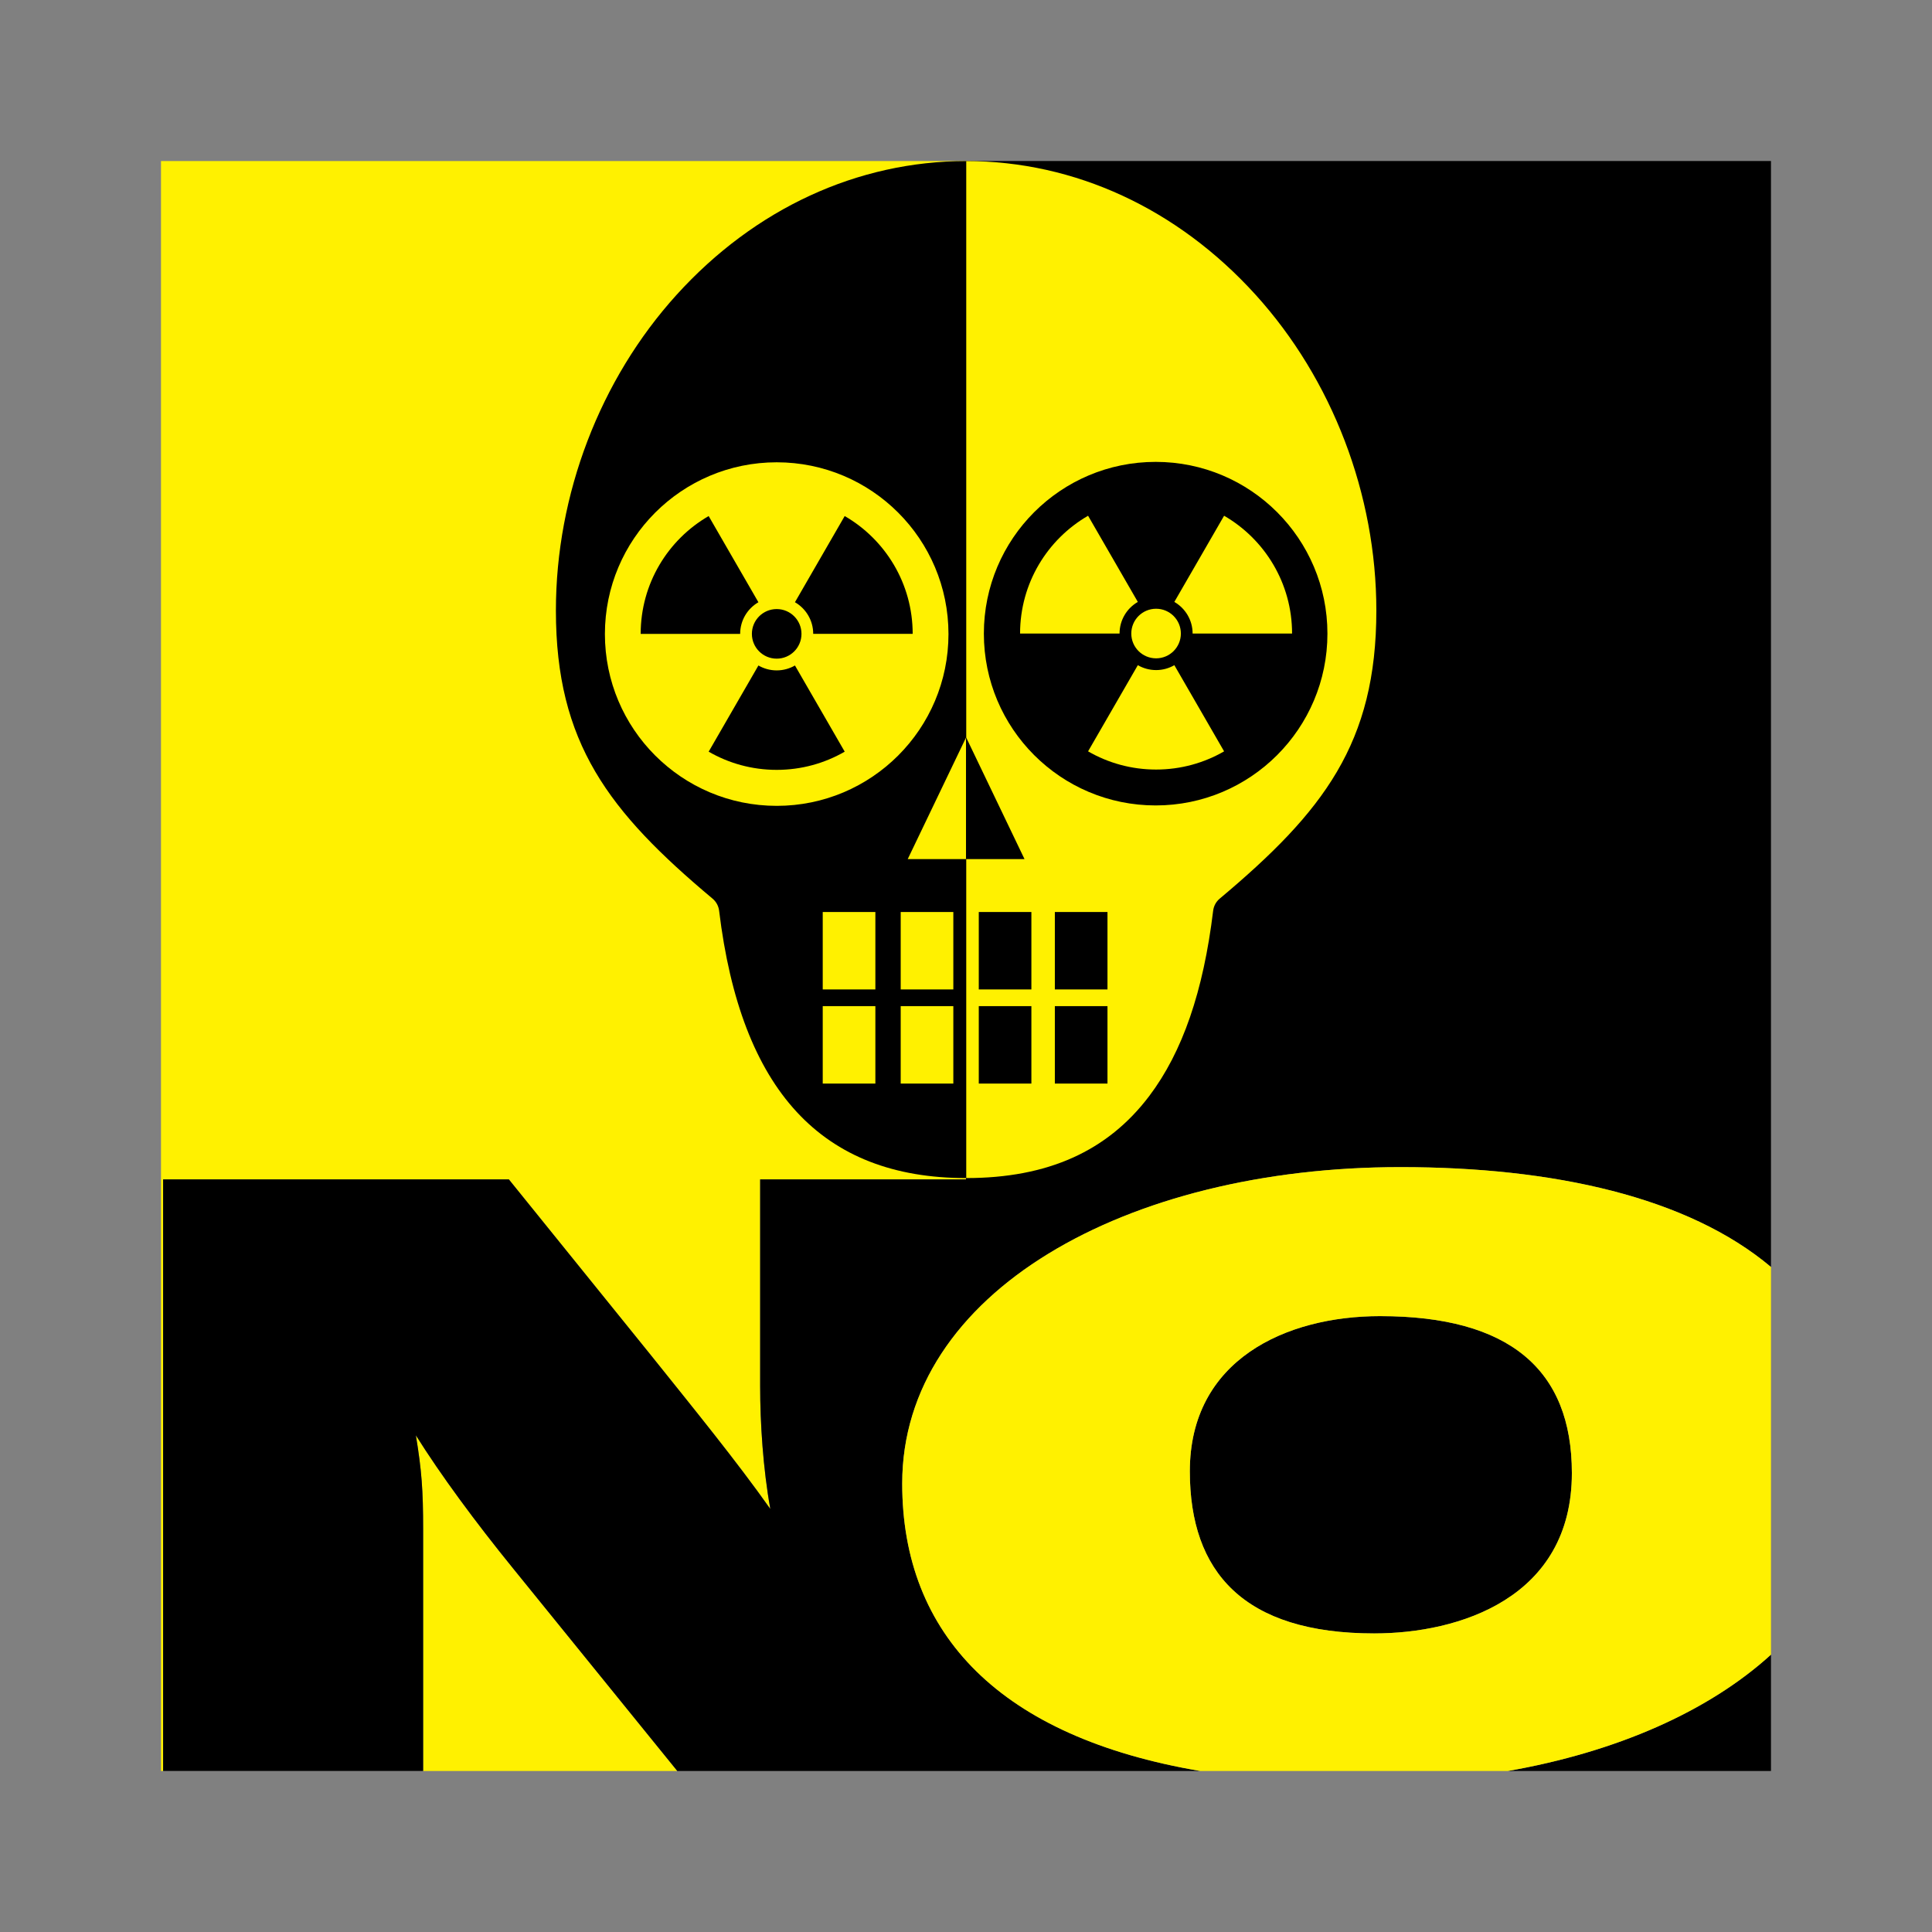 <svg:svg xmlns:dc="http://purl.org/dc/elements/1.1/" xmlns:ns2="http://web.resource.org/cc/" xmlns:rdf="http://www.w3.org/1999/02/22-rdf-syntax-ns#" xmlns:svg="http://www.w3.org/2000/svg" enable-background="new 0 0 850.394 850.394" height="1020.499" id="Nuclear_Bulb__x2F__NO" version="1.1" viewBox="-84.978 -85.089 1020.499 1020.499" width="1020.499" x="0px" y="0px" xml:space="preserve">
<svg:rect x="-84.978" y="-85.089" width="1020.499" height="1020.499" fill="#808080" stroke="none"/>
<svg:g>
	<svg:path d="m711.51 850.36h138.96v-61.461c-33.09 30.11-81.66 51.42-138.96 61.46z" />
	<svg:path d="m644.02 610.1c-49.875 0-100.52 23.15-100.52 81.951 0 53.244 28.391 85.654 97.448 85.654 44.503 0 104.35-18.521 104.35-84.729 0.01-54.63-32.99-82.87-101.28-82.87z" />
	<svg:path d="m183.8 537.87l75.196 93.062c22.252 27.78 45.271 56.022 62.919 81.024-3.836-21.298-5.371-45.373-5.371-64.819v-109.26h108.73v-537.91h-425.21v850.39h1.109v-312.48h182.62z" fill="#FFF100" />
	<svg:path d="m134.69 673.07c3.069 18.52 3.836 29.169 3.836 49.541v127.75h134.25l-86.675-106.92c-19.95-24.54-38.36-49.54-51.41-70.37z" fill="#FFF100" />
	<svg:path d="m391.58 698.53c0-100.93 118.16-167.14 263.19-167.14 80.843 0 151.77 15.771 195.7 52.76v-584.19h-425.2v537.91h-108.73v109.27c0 19.446 1.535 43.521 5.371 64.819-17.648-25.002-40.667-53.244-62.919-81.024l-75.19-93.07h-182.62v312.49h137.35v-127.75c0-20.372-0.767-31.021-3.836-49.541 13.044 20.835 31.459 45.837 51.409 70.376l86.675 106.92h276.18c-105.45-17.92-157.38-71.92-157.38-151.84z" />
	<svg:path d="m850.47 584.15c-43.926-36.988-114.86-52.76-195.7-52.76-145.02 0-263.19 66.208-263.19 167.14 0 79.919 51.931 133.92 157.38 151.83h162.56c57.304-10.041 105.87-31.344 138.96-61.461v-204.75zm-209.52 193.55c-69.058 0-97.448-32.41-97.448-85.654 0-58.801 50.643-81.951 100.52-81.951 68.29 0 101.28 28.243 101.28 82.877 0.01 66.2-59.84 84.72-104.35 84.72z" fill="#FFF100" />
</svg:g>
<svg:g>
	<svg:g>
		<svg:g>
			<svg:g>
				<svg:path d="m425.34 537.18c43.062 0 74.708-14.184 96.744-43.363 17.526-23.207 28.566-55.205 33.736-97.854 0.303-2.488 1.535-4.765 3.454-6.375 54.882-46.006 82.749-82.174 82.749-152.18 0-61.302-23.257-122.1-63.804-166.82-41.27-45.533-95.57-70.6-152.88-70.6v537.18zm0-232.78l30.835 64.284h-30.835v-64.28zm34.47 182.86h-27.79v-40.902h27.787v40.9zm0-49.73h-27.79v-40.9h27.787v40.9zm40.19 49.73h-27.797v-40.902h27.797v40.9zm0-49.73h-27.797v-40.9h27.797v40.9zm25.45-278.65c50.113 0 90.731 40.616 90.731 90.732 0 50.111-40.618 90.739-90.731 90.739-50.122 0-90.743-40.628-90.743-90.739-0.01-50.11 40.62-90.73 90.74-90.73z" fill="#FFF100" />
			</svg:g>
		</svg:g>
		<svg:g>
			<svg:g>
				<svg:path d="m425.34 0h-0.002c-57.319 0-111.62 25.067-152.89 70.585-40.541 44.717-63.796 105.52-63.796 166.82 0 70.008 27.871 106.18 82.751 152.18 1.922 1.61 3.155 3.894 3.458 6.375 11.519 95.026 54.197 141.22 130.48 141.22h0.002v-537.18zm0 368.69h-30.85l30.846-64.293v64.29zm-47.94 118.57h-27.803v-40.902h27.803v40.9zm0-49.73h-27.803v-40.9h27.803v40.9zm41.18 49.73h-27.801v-40.902h27.801v40.9zm0-90.63v40.901h-27.801v-40.9h27.8zm-93.3-56.06c-50.116 0-90.743-40.625-90.743-90.739 0-50.116 40.627-90.732 90.743-90.732s90.735 40.616 90.735 90.732c0 50.11-40.62 90.74-90.74 90.74z" />
			</svg:g>
		</svg:g>
	</svg:g>
	<svg:path d="m334.93 266.43l26.275 45.517c-10.568 6.118-22.843 9.613-35.922 9.613-13.089 0-25.358-3.495-35.934-9.613l26.278-45.517c2.843 1.641 6.13 2.588 9.655 2.588 3.51 0 6.81-0.95 9.65-2.59zm26.27-78.94l-26.275 45.521c5.759 3.332 9.646 9.562 9.646 16.711h52.536c0-26.59-14.44-49.8-35.91-62.23zm-45.58 45.53l-26.278-45.521c-21.468 12.426-35.909 35.638-35.909 62.231h52.546c0-7.15 3.88-13.38 9.64-16.71zm9.66 29.8c7.235 0 13.093-5.862 13.093-13.093 0-7.238-5.857-13.103-13.093-13.103-7.246 0-13.104 5.864-13.104 13.103 0 7.23 5.86 13.09 13.1 13.09z" />
	<svg:path d="m535.32 232.85l26.28-45.519c21.467 12.423 35.908 35.638 35.908 62.229h-52.536c0-7.15-3.88-13.38-9.65-16.71zm-9.64 36c-3.519 0-6.815-0.948-9.648-2.587l-26.277 45.517c10.564 6.116 22.834 9.612 35.926 9.612 13.078 0 25.359-3.496 35.922-9.612l-26.28-45.517c-2.84 1.64-6.13 2.59-9.64 2.59zm-9.65-36l-26.277-45.519c-21.479 12.423-35.92 35.638-35.92 62.229h52.547c0-7.15 3.88-13.38 9.65-16.71zm9.65 29.8c7.229 0 13.088-5.864 13.088-13.095 0-7.238-5.859-13.1-13.088-13.1-7.248 0-13.099 5.861-13.099 13.1 0 7.23 5.85 13.09 13.1 13.09z" fill="#FFF100" />
</svg:g>
</svg:svg>